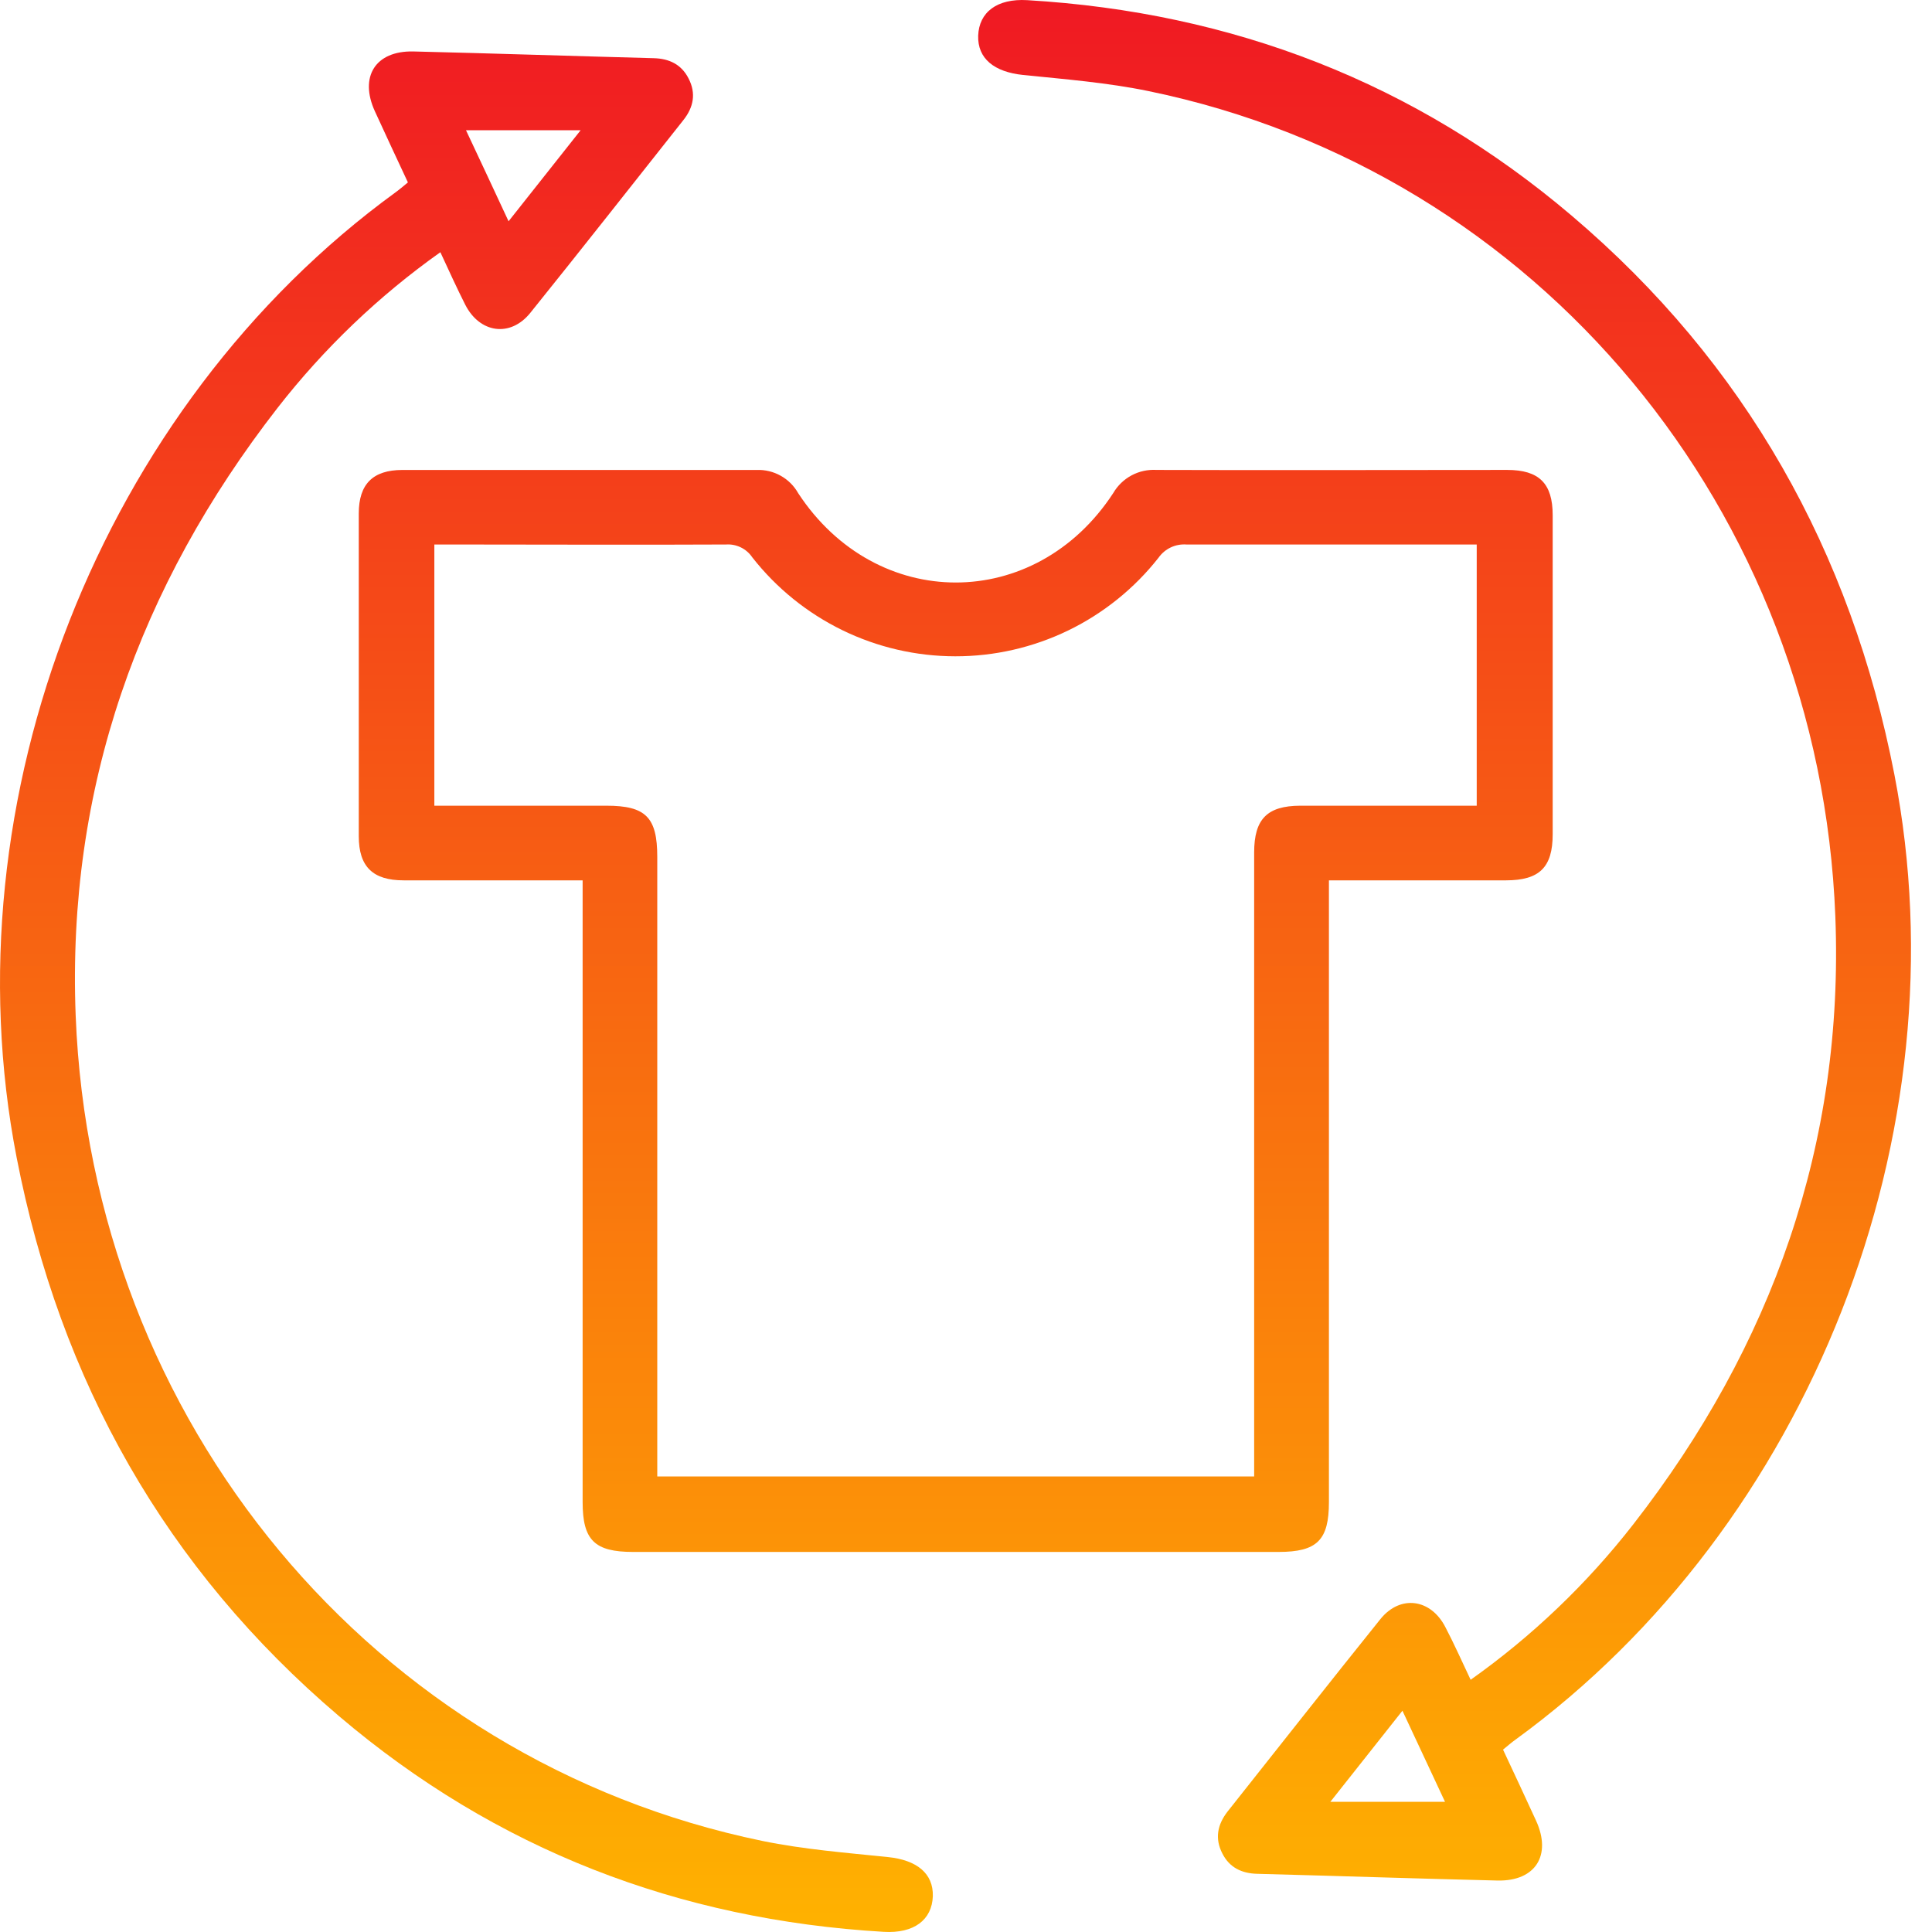 <svg width="60" height="60" viewBox="0 0 60 60" fill="none" xmlns="http://www.w3.org/2000/svg">
<path d="M41.271 27.34V46.649C41.271 47.833 40.902 48.197 39.706 48.197H19.662C18.466 48.197 18.094 47.833 18.094 46.649V27.34H17.459C15.818 27.34 14.176 27.34 12.535 27.34C11.577 27.34 11.142 26.914 11.142 25.97C11.142 22.629 11.142 19.288 11.142 15.947C11.142 15.034 11.58 14.597 12.493 14.595C16.162 14.595 19.831 14.595 23.5 14.595C23.76 14.585 24.017 14.647 24.244 14.774C24.471 14.9 24.659 15.087 24.787 15.314C27.212 19.015 32.152 19.017 34.572 15.314C34.707 15.081 34.905 14.89 35.142 14.763C35.379 14.636 35.647 14.578 35.916 14.594C39.546 14.606 43.176 14.594 46.807 14.594C47.799 14.594 48.22 15.014 48.22 16C48.22 19.302 48.22 22.605 48.22 25.908C48.22 26.936 47.81 27.338 46.773 27.34C44.965 27.341 43.152 27.34 41.271 27.34ZM38.949 45.853V45.126C38.949 38.909 38.949 32.691 38.949 26.474C38.949 25.435 39.354 25.027 40.376 25.022C41.322 25.022 42.268 25.022 43.214 25.022H45.861V16.91C42.828 16.91 39.837 16.91 36.846 16.91C36.678 16.898 36.51 16.929 36.358 17.001C36.206 17.073 36.075 17.184 35.978 17.322C35.227 18.277 34.268 19.048 33.175 19.579C32.081 20.109 30.882 20.384 29.667 20.382C28.452 20.381 27.253 20.104 26.16 19.571C25.068 19.038 24.111 18.264 23.362 17.308C23.273 17.176 23.151 17.07 23.008 17C22.864 16.93 22.705 16.899 22.546 16.91C19.707 16.924 16.869 16.91 14.032 16.91H13.489V25.022H14.081C15.666 25.022 17.249 25.022 18.832 25.022C20.055 25.022 20.412 25.38 20.412 26.612V45.853H38.949Z" fill="url(#paint0_linear_56_168)"/>
<path d="M45.672 52.167C47.583 50.813 49.285 49.186 50.724 47.338C55.04 41.791 57.272 35.515 56.998 28.463C56.507 15.857 47.765 5.324 35.673 2.83C34.391 2.565 33.075 2.461 31.772 2.328C30.877 2.235 30.358 1.821 30.378 1.11C30.405 0.375 30.967 -0.05 31.903 0.005C38.275 0.381 43.946 2.564 48.815 6.702C54.208 11.284 57.484 17.122 58.831 24.05C60.998 35.185 56.212 47.372 47.065 54.026C46.943 54.114 46.827 54.213 46.678 54.336C47.025 55.08 47.37 55.811 47.705 56.545C48.194 57.617 47.686 58.422 46.517 58.402C44.026 58.343 41.537 58.258 39.046 58.193C38.557 58.181 38.181 57.995 37.962 57.563C37.722 57.099 37.808 56.669 38.117 56.267C39.701 54.272 41.274 52.267 42.871 50.281C43.491 49.515 44.441 49.651 44.892 50.541C45.154 51.041 45.389 51.569 45.672 52.167ZM43.554 53.128L41.316 55.956H44.876C44.44 55.028 44.02 54.127 43.554 53.128Z" fill="url(#paint1_linear_56_168)"/>
<path d="M13.676 7.833C11.765 9.188 10.064 10.815 8.624 12.662C4.308 18.21 2.076 24.485 2.35 31.537C2.842 44.144 11.583 54.676 23.677 57.172C24.957 57.435 26.273 57.538 27.576 57.673C28.471 57.764 28.99 58.181 28.97 58.89C28.943 59.625 28.383 60.051 27.445 59.995C21.073 59.621 15.402 57.438 10.533 53.3C5.141 48.716 1.864 42.88 0.517 35.95C-1.65 24.816 3.136 12.63 12.283 5.974C12.405 5.886 12.519 5.787 12.668 5.665C12.321 4.918 11.976 4.189 11.642 3.455C11.152 2.381 11.66 1.576 12.829 1.598C15.32 1.658 17.809 1.742 20.3 1.807C20.789 1.819 21.166 2.006 21.384 2.437C21.624 2.901 21.539 3.332 21.221 3.732C19.638 5.73 18.065 7.734 16.467 9.719C15.848 10.485 14.897 10.349 14.447 9.46C14.194 8.959 13.953 8.431 13.676 7.833ZM15.794 6.872L18.032 4.045H14.472C14.91 4.974 15.329 5.874 15.794 6.872Z" fill="url(#paint2_linear_56_168)"/>
<defs>
<linearGradient id="paint0_linear_56_168" x1="29.668" y1="0" x2="29.668" y2="60" gradientUnits="userSpaceOnUse">
<stop stop-color="#F01923"/>
<stop offset="1" stop-color="#FFB200"/>
</linearGradient>
<linearGradient id="paint1_linear_56_168" x1="29.668" y1="0" x2="29.668" y2="60" gradientUnits="userSpaceOnUse">
<stop stop-color="#F01923"/>
<stop offset="1" stop-color="#FFB200"/>
</linearGradient>
<linearGradient id="paint2_linear_56_168" x1="29.668" y1="0" x2="29.668" y2="60" gradientUnits="userSpaceOnUse">
<stop stop-color="#F01923"/>
<stop offset="1" stop-color="#FFB200"/>
</linearGradient>
</defs>
</svg>
